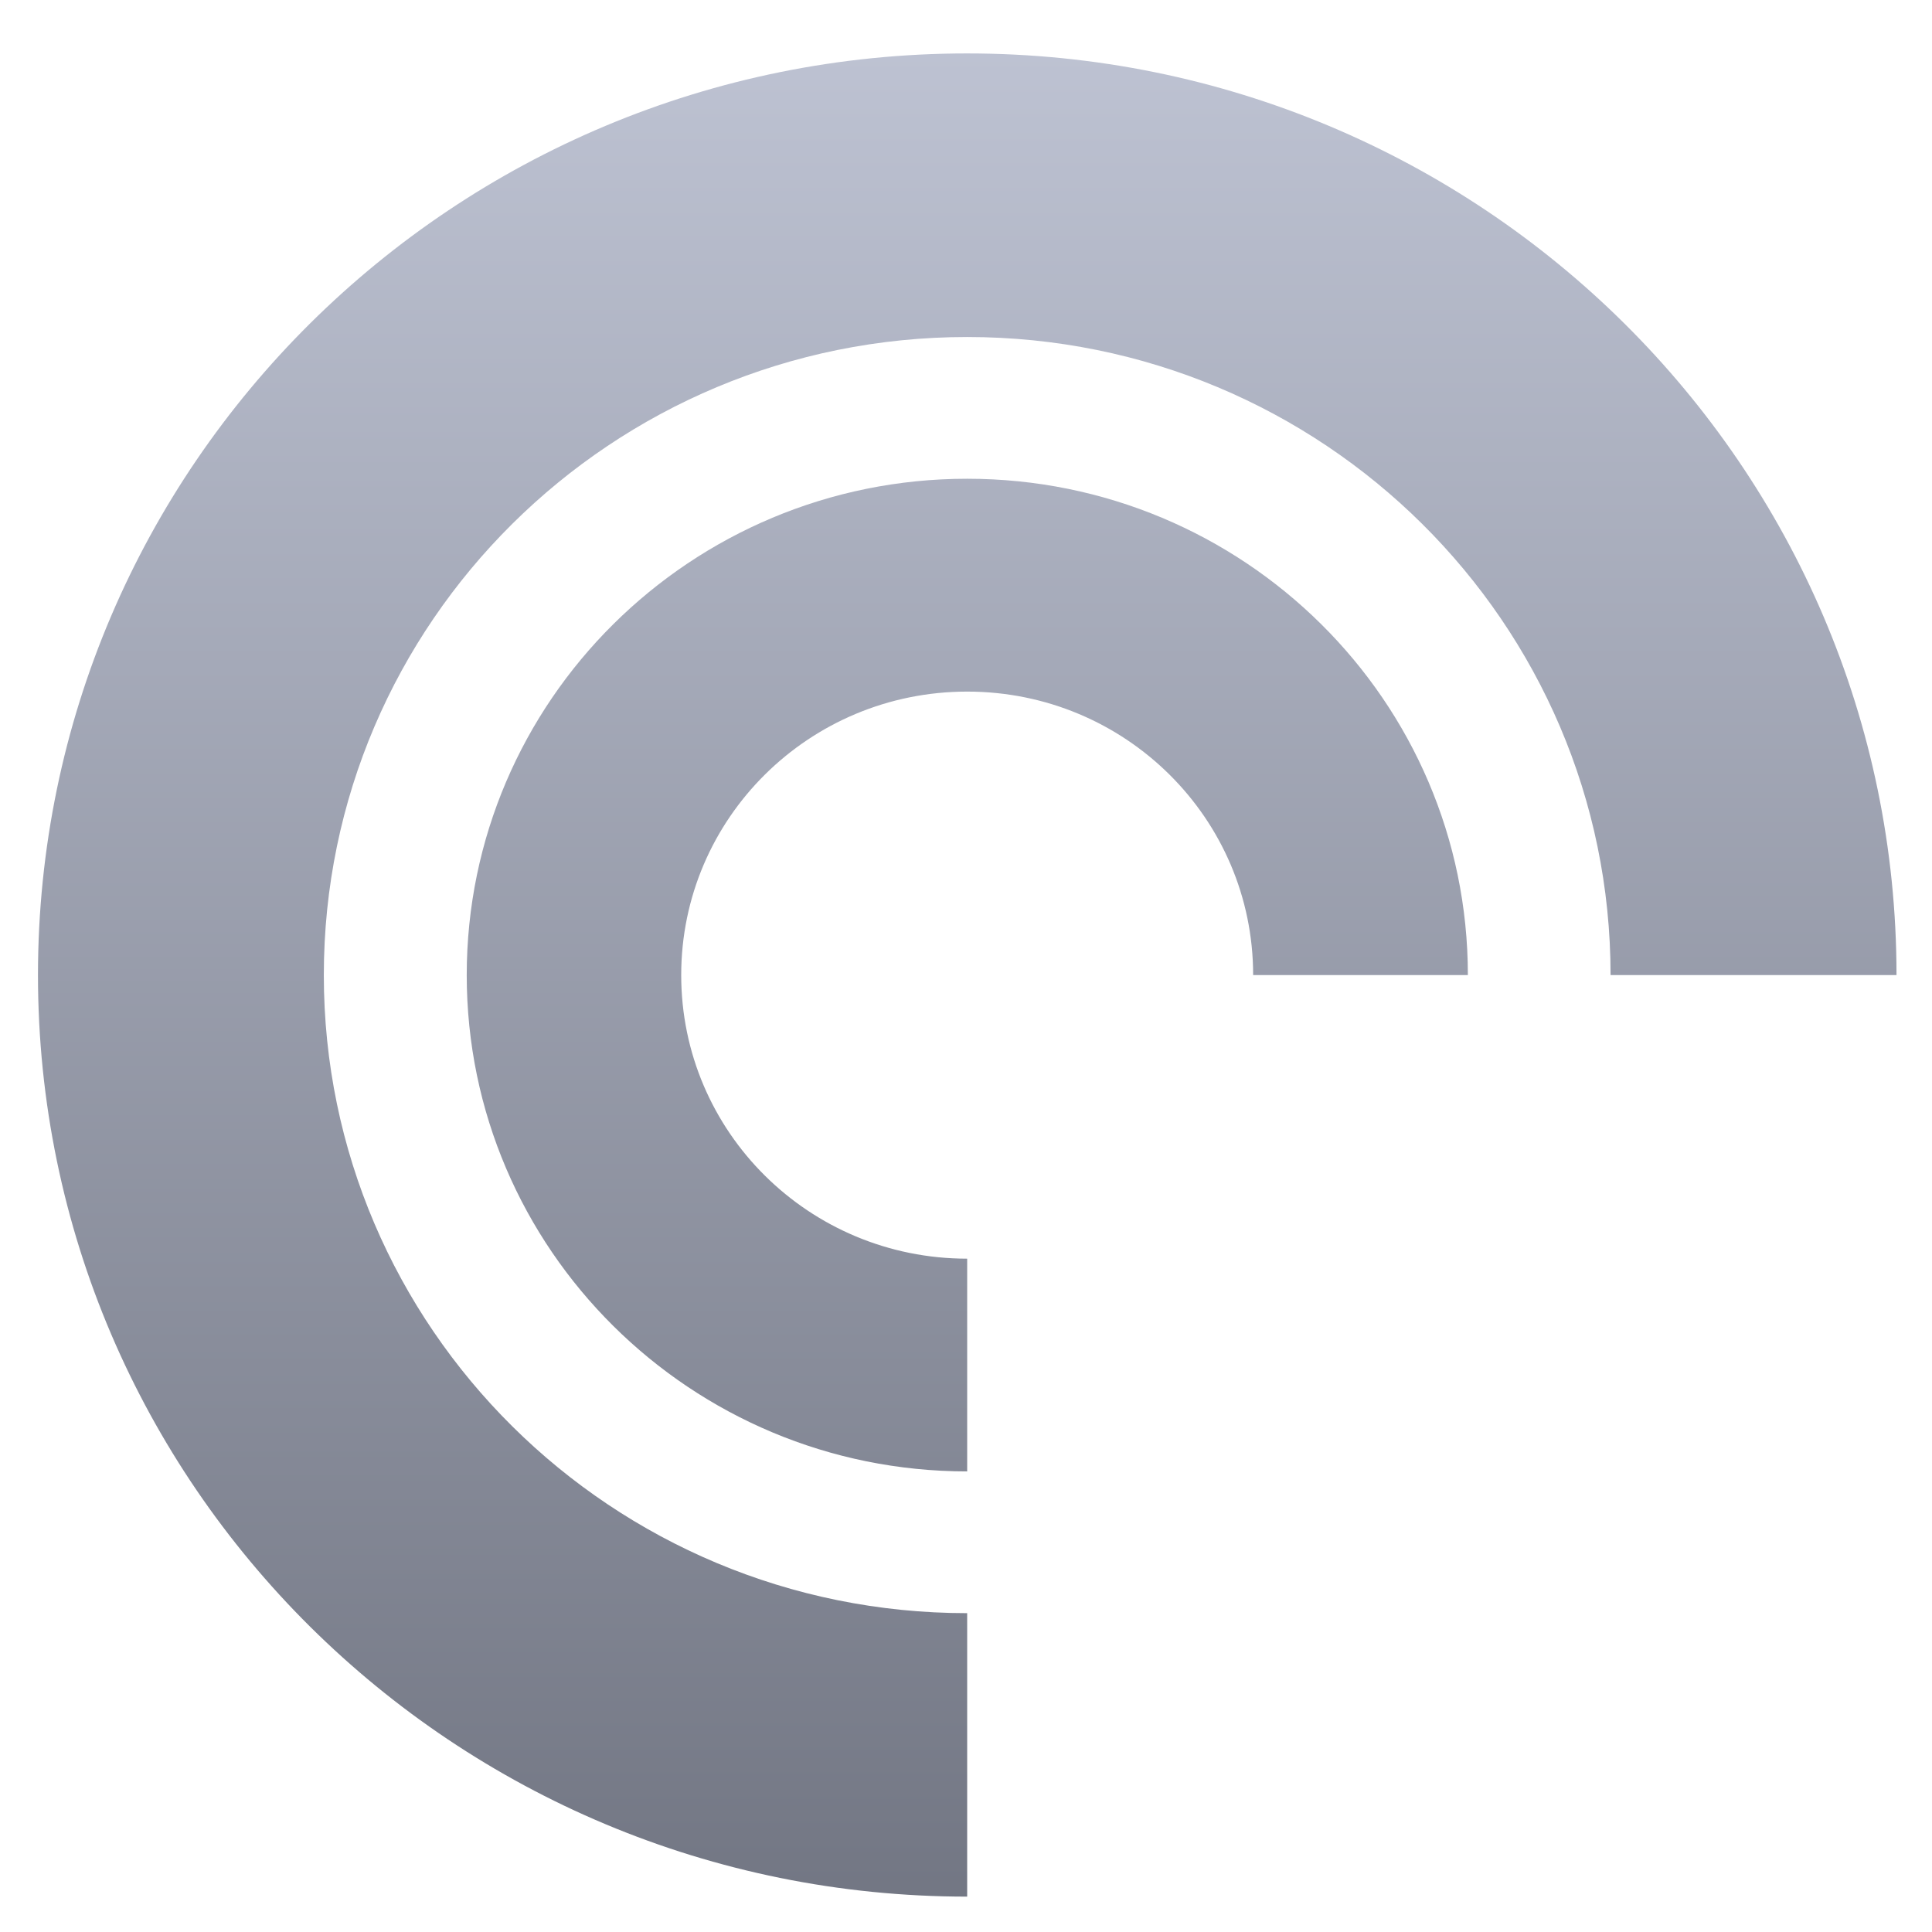 <svg xmlns="http://www.w3.org/2000/svg" xmlns:xlink="http://www.w3.org/1999/xlink" width="64" height="64" viewBox="0 0 64 64" version="1.1"><defs><linearGradient id="linear0" gradientUnits="userSpaceOnUse" x1="0" y1="0" x2="0" y2="1" gradientTransform="matrix(67.917,0,0,67.645,-1.985,-1.73)"><stop offset="0" style="stop-color:#c1c6d6;stop-opacity:1;"/><stop offset="1" style="stop-color:#6f7380;stop-opacity:1;"/></linearGradient></defs><g id="surface1"><path style=" stroke:none;fill-rule:nonzero;fill:url(#linear0);" d="M 32.039 1.77 C 15.039 1.77 1.258 15.441 1.258 32.301 C 1.258 49.16 15.039 62.828 32.039 62.828 L 32.039 53.438 C 20.27 53.438 10.727 43.977 10.727 32.301 C 10.727 20.625 20.27 11.164 32.039 11.164 C 43.812 11.164 53.352 20.625 53.352 32.301 L 62.824 32.301 C 62.824 15.441 49.039 1.77 32.039 1.77 M 32.039 15.859 C 22.887 15.859 15.461 23.223 15.461 32.301 C 15.461 41.379 22.887 48.742 32.039 48.742 L 32.039 41.695 C 26.805 41.695 22.566 37.496 22.566 32.301 C 22.566 27.109 26.805 22.91 32.039 22.91 C 37.277 22.91 41.512 27.109 41.512 32.301 L 48.625 32.301 C 48.625 23.223 41.195 15.859 32.039 15.859 Z M 32.039 15.859 "/></g></svg>
